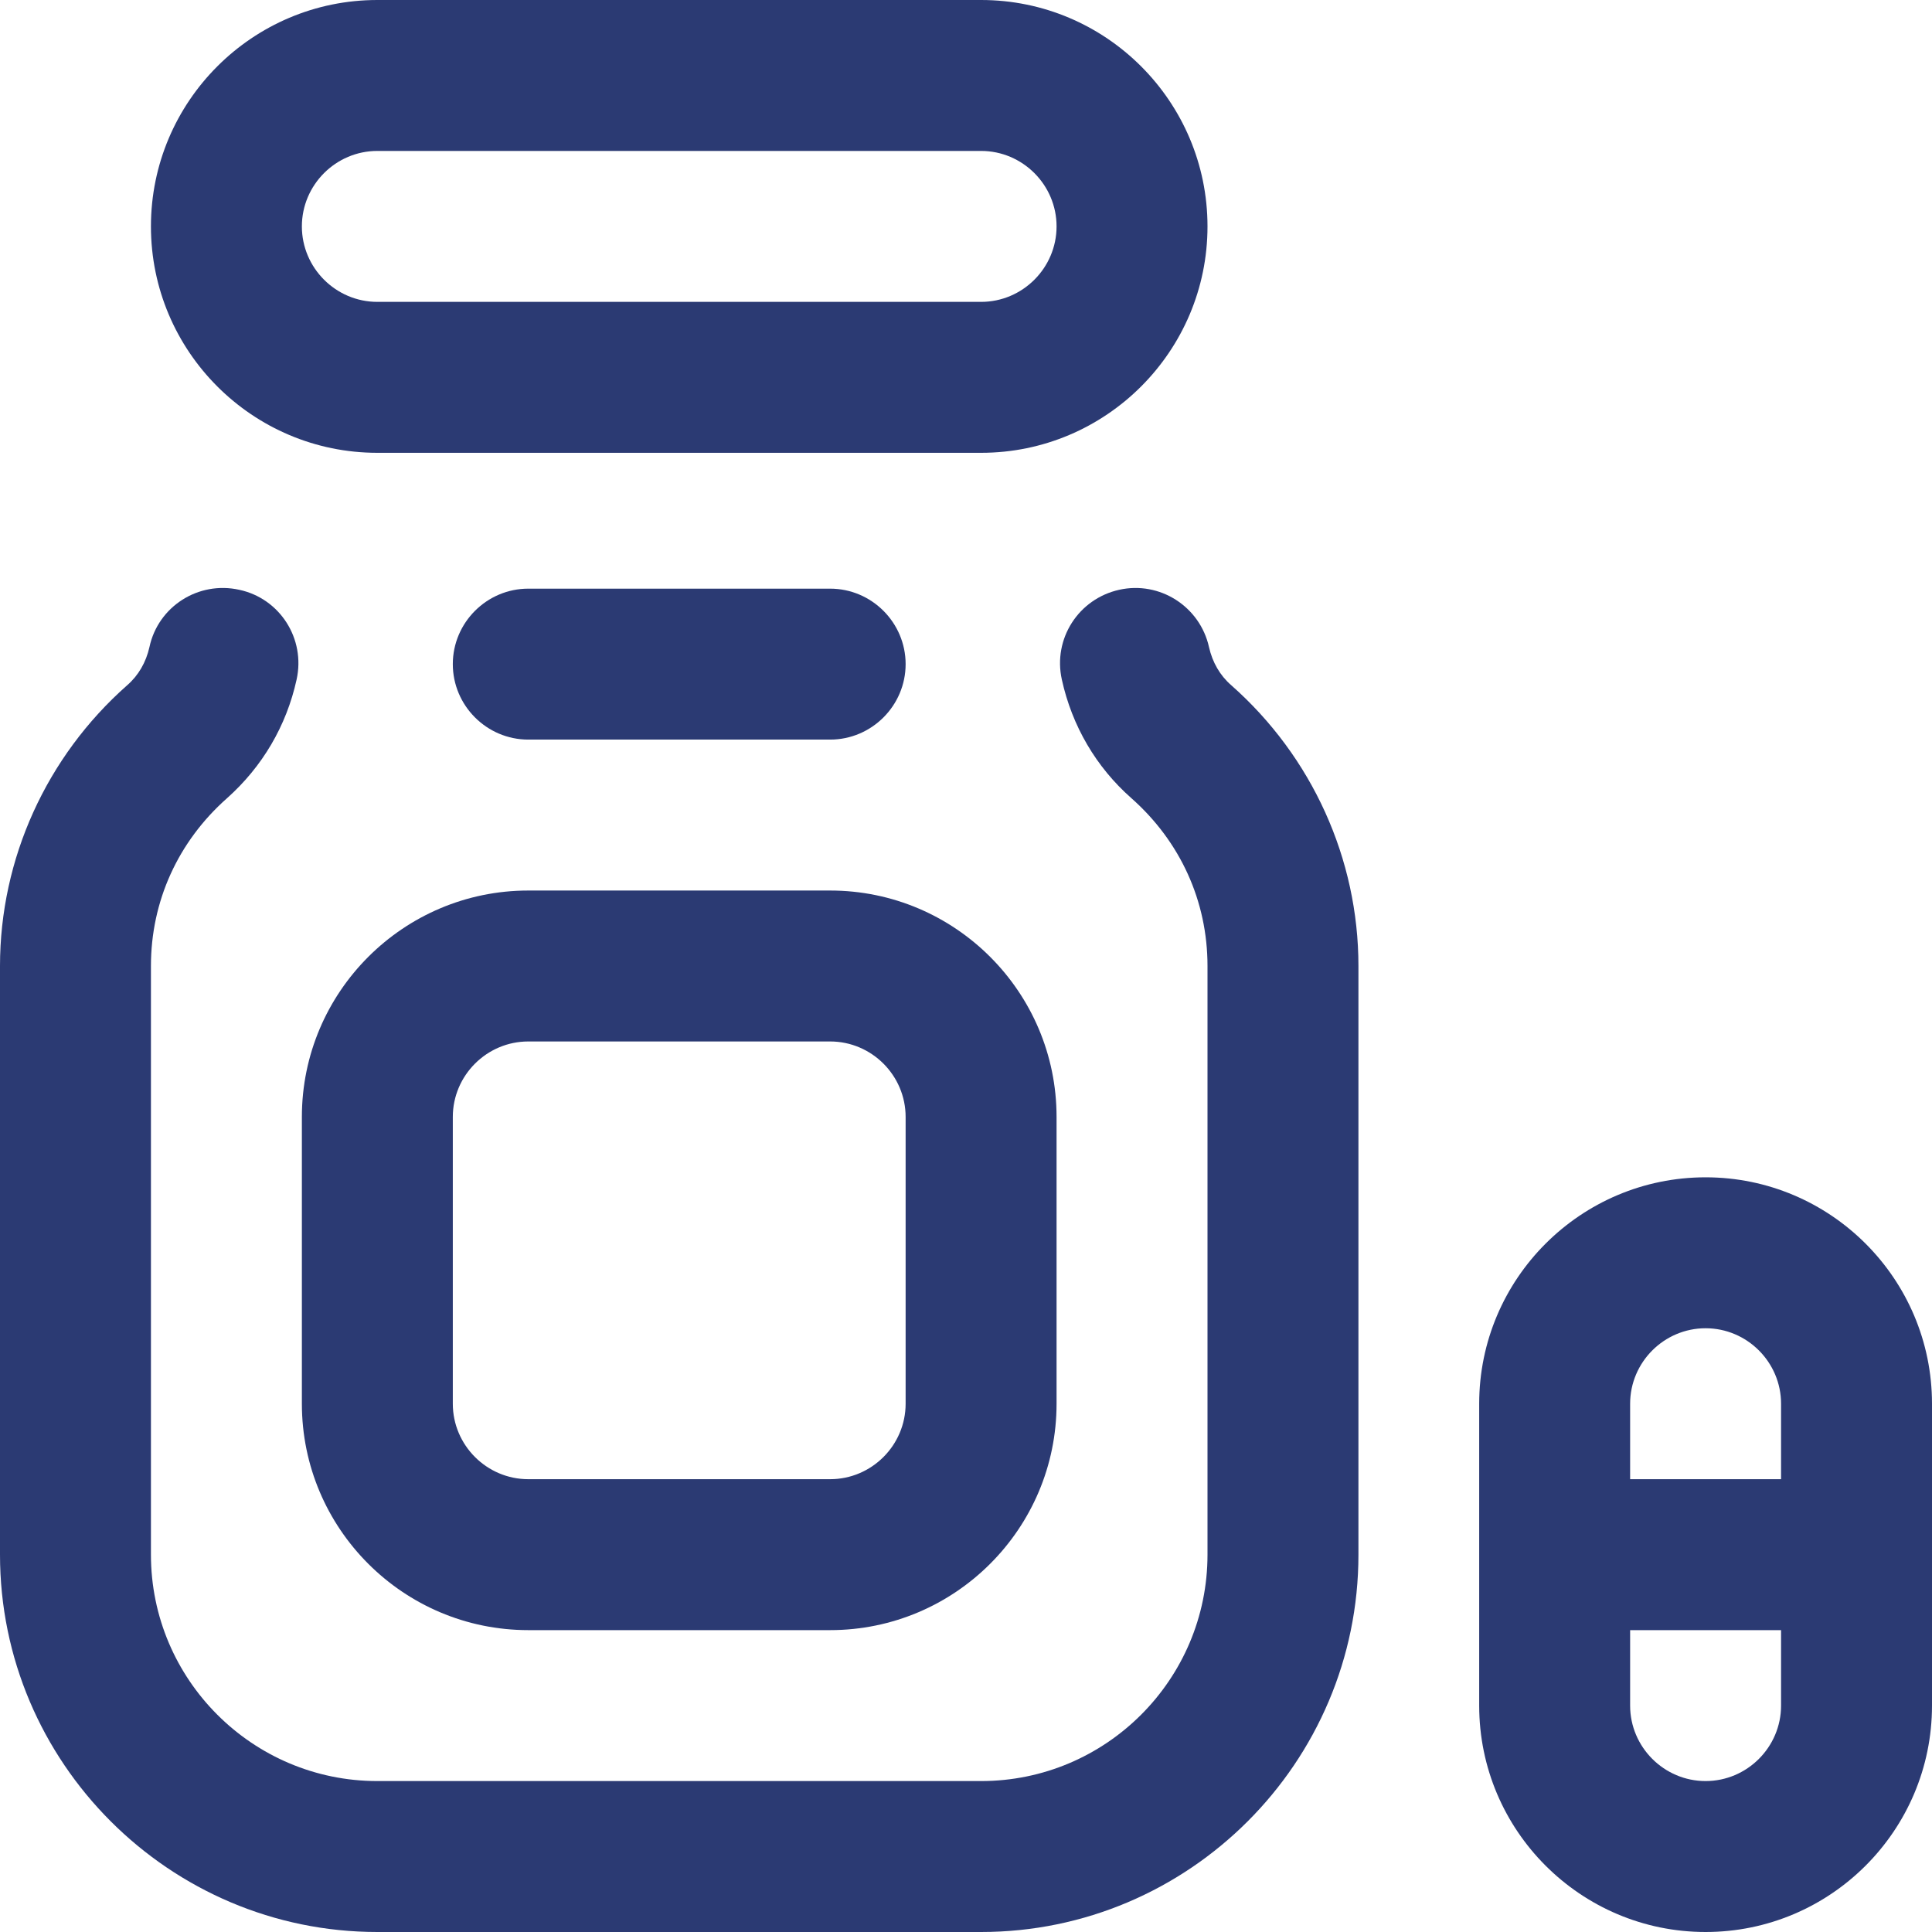 <?xml version="1.0" encoding="utf-8"?>
<!-- Generator: Adobe Illustrator 28.1.0, SVG Export Plug-In . SVG Version: 6.00 Build 0)  -->
<svg version="1.1" id="Capa_1" xmlns="http://www.w3.org/2000/svg" xmlns:xlink="http://www.w3.org/1999/xlink" x="0px" y="0px"
	 viewBox="0 0 512 512" style="enable-background:new 0 0 512 512;" xml:space="preserve">
<style type="text/css">
	.st0{fill:#2B3A73;}
</style>
<g>
	<path class="st0" d="M220,196c11,0,20-9,20-20s-9-20-20-20h-80c-11,0-20,9-20,20s9,20,20,20H220z"/>
	<path class="st0" d="M100,120h160c33.1,0,60-26.9,60-60S293.1,0,260,0H100C66.9,0,40,26.9,40,60S66.9,120,100,120z M100,40h160
		c11,0,20,9,20,20s-9,20-20,20H100c-11,0-20-9-20-20S89,40,100,40z"/>
	<path class="st0" d="M326.3,181.6c-3-2.6-5-6.1-5.9-10.1c-2.4-10.8-13.1-17.6-23.8-15.2c-10.8,2.4-17.6,13-15.2,23.8
		c2.7,12.3,9.1,23.2,18.4,31.4c13,11.5,20.2,27.3,20.2,44.5v156c0,33.1-26.9,60-60,60H100c-33.1,0-60-26.9-60-60V256
		c0-17.2,7.2-33,20.2-44.5c9.3-8.3,15.7-19.1,18.4-31.4c2.4-10.8-4.4-21.5-15.2-23.8c-10.8-2.4-21.5,4.4-23.8,15.2
		c-0.9,4-2.9,7.5-5.9,10.1C12.3,200.5,0,227.6,0,256v156c0,55.1,44.9,100,100,100h160c55.1,0,100-44.9,100-100V256
		C360,227.6,347.7,200.5,326.3,181.6z"/>
	<path class="st0" d="M80,296v76c0,33.1,26.9,60,60,60h80c33.1,0,60-26.9,60-60v-76c0-33.1-26.9-60-60-60h-80
		C106.9,236,80,262.9,80,296z M120,296c0-11,9-20,20-20h80c11,0,20,9,20,20v76c0,11-9,20-20,20h-80c-11,0-20-9-20-20V296z"/>
	<path class="st0" d="M452,312c-33.1,0-60,26.9-60,60v80c0,33.1,26.9,60,60,60s60-26.9,60-60v-80C512,338.9,485.1,312,452,312z
		 M472,452c0,11-9,20-20,20s-20-9-20-20v-20h40V452z M472,392h-40v-20c0-11,9-20,20-20s20,9,20,20V392z"/>
</g>
</svg>
